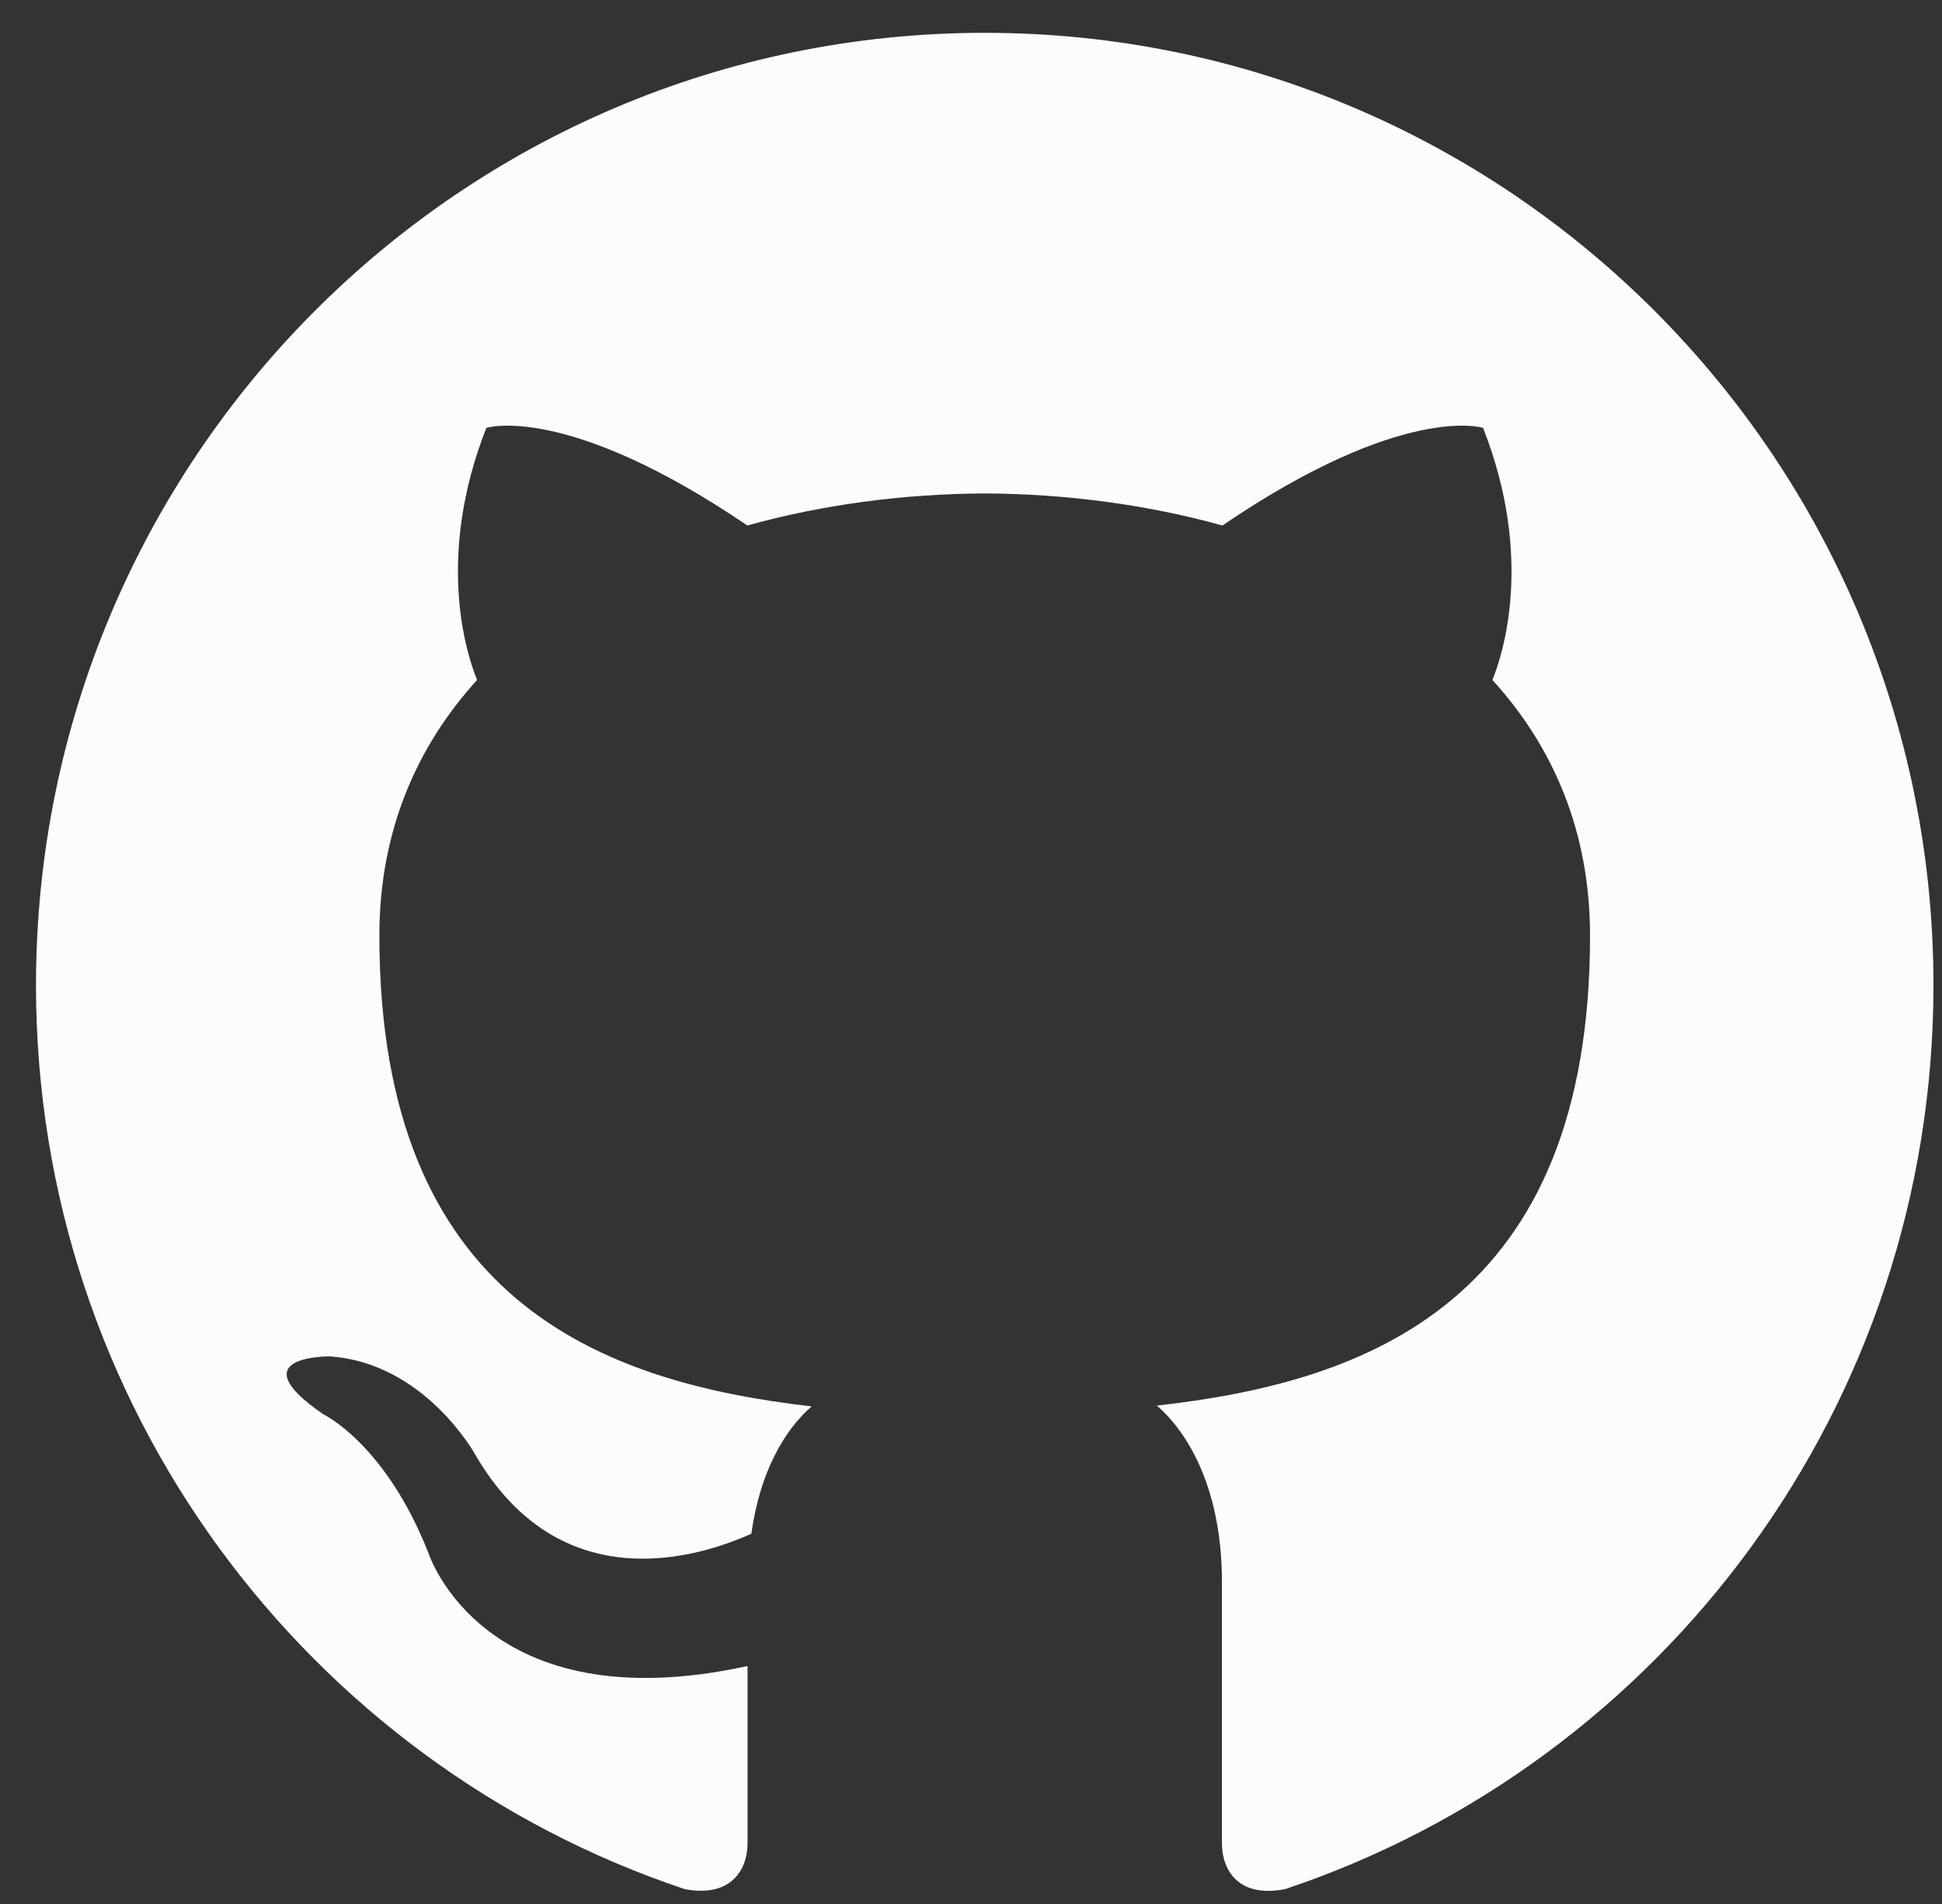 <svg width="51" height="50" viewBox="0 0 51 50" fill="none" xmlns="http://www.w3.org/2000/svg">
<rect x="0" y="0" width="51" height="50" fill="#333333" stroke="none"/>
<path d="M25.861 0.862C12.103 0.862 0.945 12.062 0.945 25.875C0.945 36.927 8.084 46.303 17.985 49.611C19.229 49.842 19.632 49.067 19.632 48.408V43.751C12.701 45.265 11.258 40.8 11.258 40.8C10.125 37.909 8.491 37.14 8.491 37.14C6.229 35.587 8.663 35.62 8.663 35.62C11.165 35.795 12.481 38.199 12.481 38.199C14.703 42.021 18.309 40.917 19.732 40.277C19.954 38.661 20.599 37.556 21.314 36.933C15.78 36.297 9.963 34.153 9.963 24.571C9.963 21.838 10.936 19.608 12.529 17.857C12.271 17.225 11.418 14.68 12.772 11.236C12.772 11.236 14.865 10.565 19.626 13.8C21.613 13.246 23.743 12.969 25.861 12.958C27.979 12.969 30.111 13.246 32.102 13.8C36.859 10.565 38.948 11.236 38.948 11.236C40.303 14.682 39.45 17.227 39.193 17.857C40.791 19.608 41.757 21.84 41.757 24.571C41.757 34.178 35.929 36.293 30.381 36.912C31.274 37.688 32.09 39.209 32.09 41.544V48.408C32.09 49.073 32.488 49.855 33.753 49.609C43.646 46.297 50.776 36.923 50.776 25.875C50.776 12.062 39.62 0.862 25.861 0.862Z" fill="#FEFCFB"/>
</svg>
